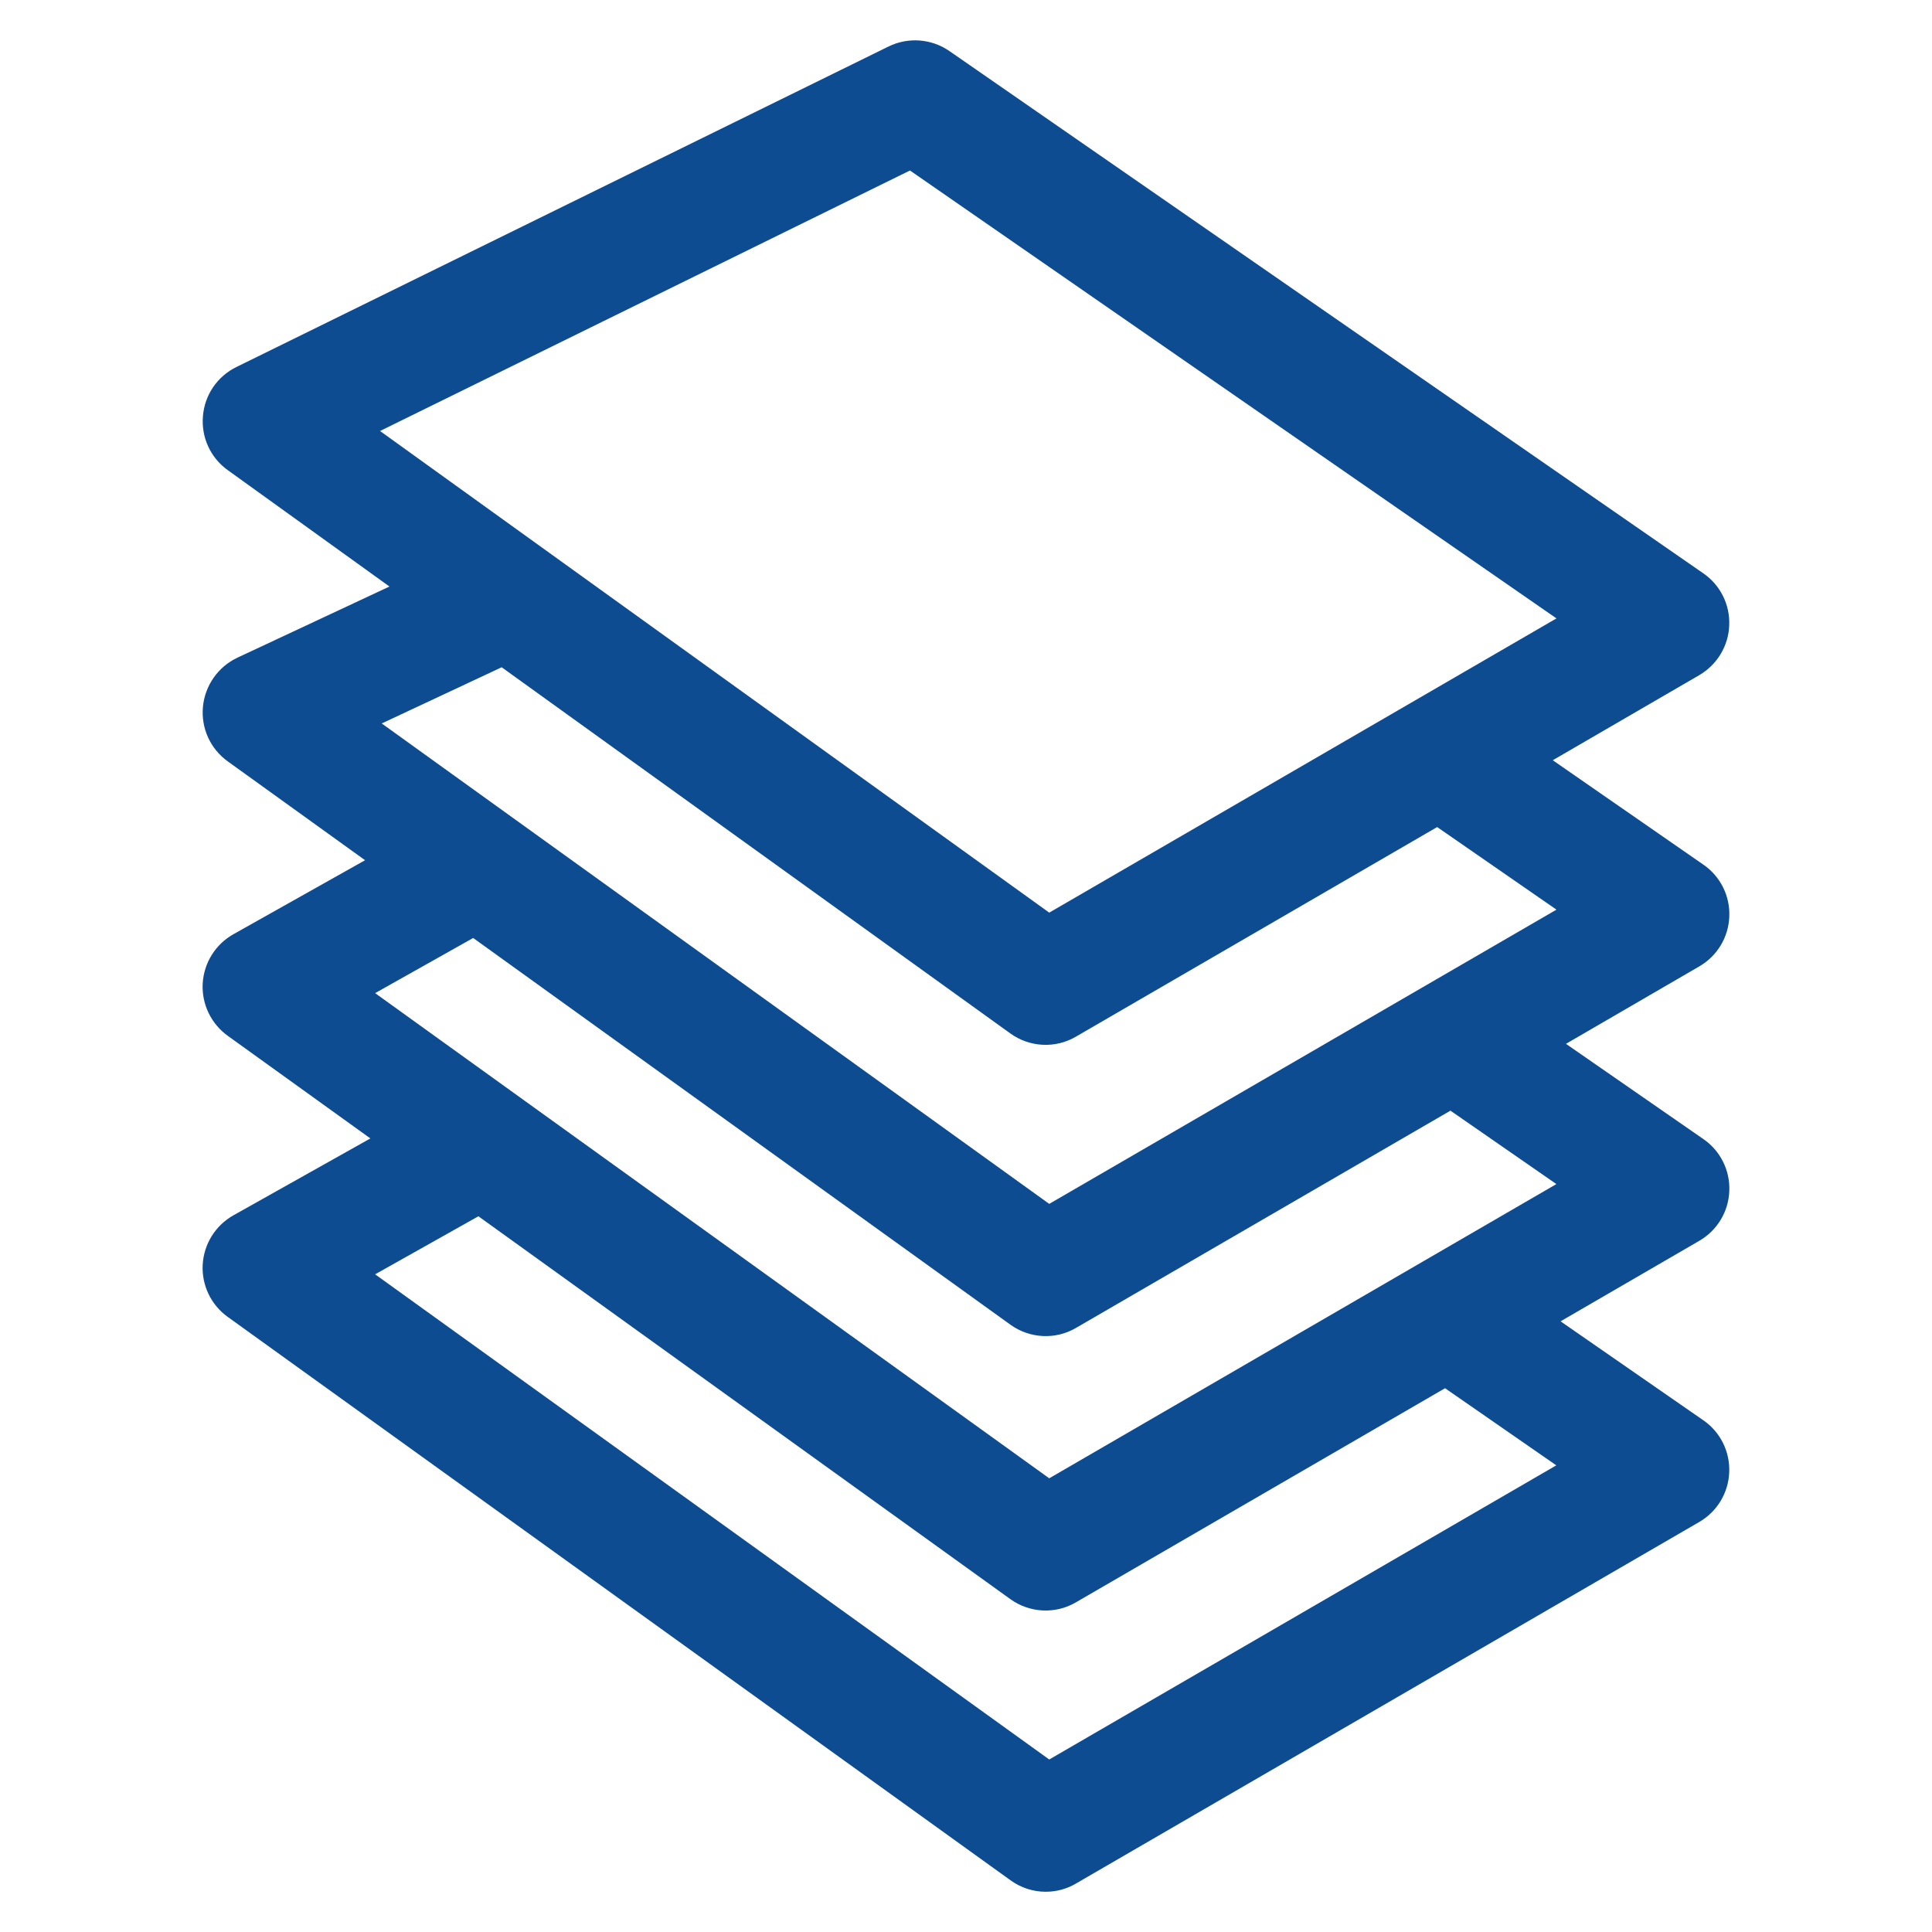<svg height='100px' width='100px'  fill="#0e4c92" xmlns="http://www.w3.org/2000/svg" xmlns:xlink="http://www.w3.org/1999/xlink" version="1.1" baseProfile="tiny" x="0px" y="0px" viewBox="0 0 24 24" overflow="scroll" xml:space="preserve"><path d="M21.481,7.768c0.011-0.257-0.111-0.501-0.322-0.646l-9.364-6.487  c-0.223-0.155-0.513-0.177-0.758-0.057L2.937,4.559  C2.7,4.675,2.542,4.906,2.521,5.169C2.498,5.432,2.615,5.687,2.829,5.84  l2.009,1.446L2.949,8.17C2.709,8.283,2.546,8.516,2.521,8.78  C2.496,9.045,2.613,9.303,2.829,9.458l1.706,1.228l-1.635,0.919  c-0.224,0.126-0.367,0.356-0.382,0.612c-0.014,0.256,0.104,0.501,0.311,0.65  l1.772,1.275l-1.701,0.955c-0.224,0.126-0.367,0.356-0.382,0.612  c-0.014,0.256,0.103,0.501,0.311,0.65l9.723,6.998  C12.683,23.452,12.836,23.5,12.99,23.5c0.13,0,0.26-0.033,0.376-0.102l7.742-4.491  c0.223-0.129,0.363-0.362,0.373-0.618c0.011-0.257-0.111-0.501-0.322-0.646  l-1.773-1.229l1.723-1c0.223-0.129,0.363-0.362,0.373-0.618  c0.011-0.257-0.111-0.501-0.322-0.646l-1.707-1.183l1.656-0.962  c0.223-0.129,0.363-0.362,0.373-0.618c0.011-0.257-0.111-0.501-0.322-0.646  l-1.871-1.297l1.82-1.057C21.331,8.257,21.472,8.023,21.481,7.768z M13.034,21.857  l-8.374-6.027l1.283-0.721l6.608,4.756c0.241,0.173,0.56,0.189,0.814,0.04  l4.586-2.66l1.382,0.958L13.034,21.857z M13.034,18.364l-8.374-6.027l1.218-0.685  l6.674,4.804c0.241,0.173,0.56,0.189,0.814,0.04l4.652-2.699l1.316,0.912  L13.034,18.364z M19.335,11.3l-6.301,3.655L4.742,8.987l1.49-0.698l6.319,4.549  c0.241,0.173,0.56,0.189,0.814,0.04l4.488-2.604L19.335,11.3z M13.034,11.337  L4.721,5.354l6.583-3.236l8.031,5.564L13.034,11.337z"></path></svg>